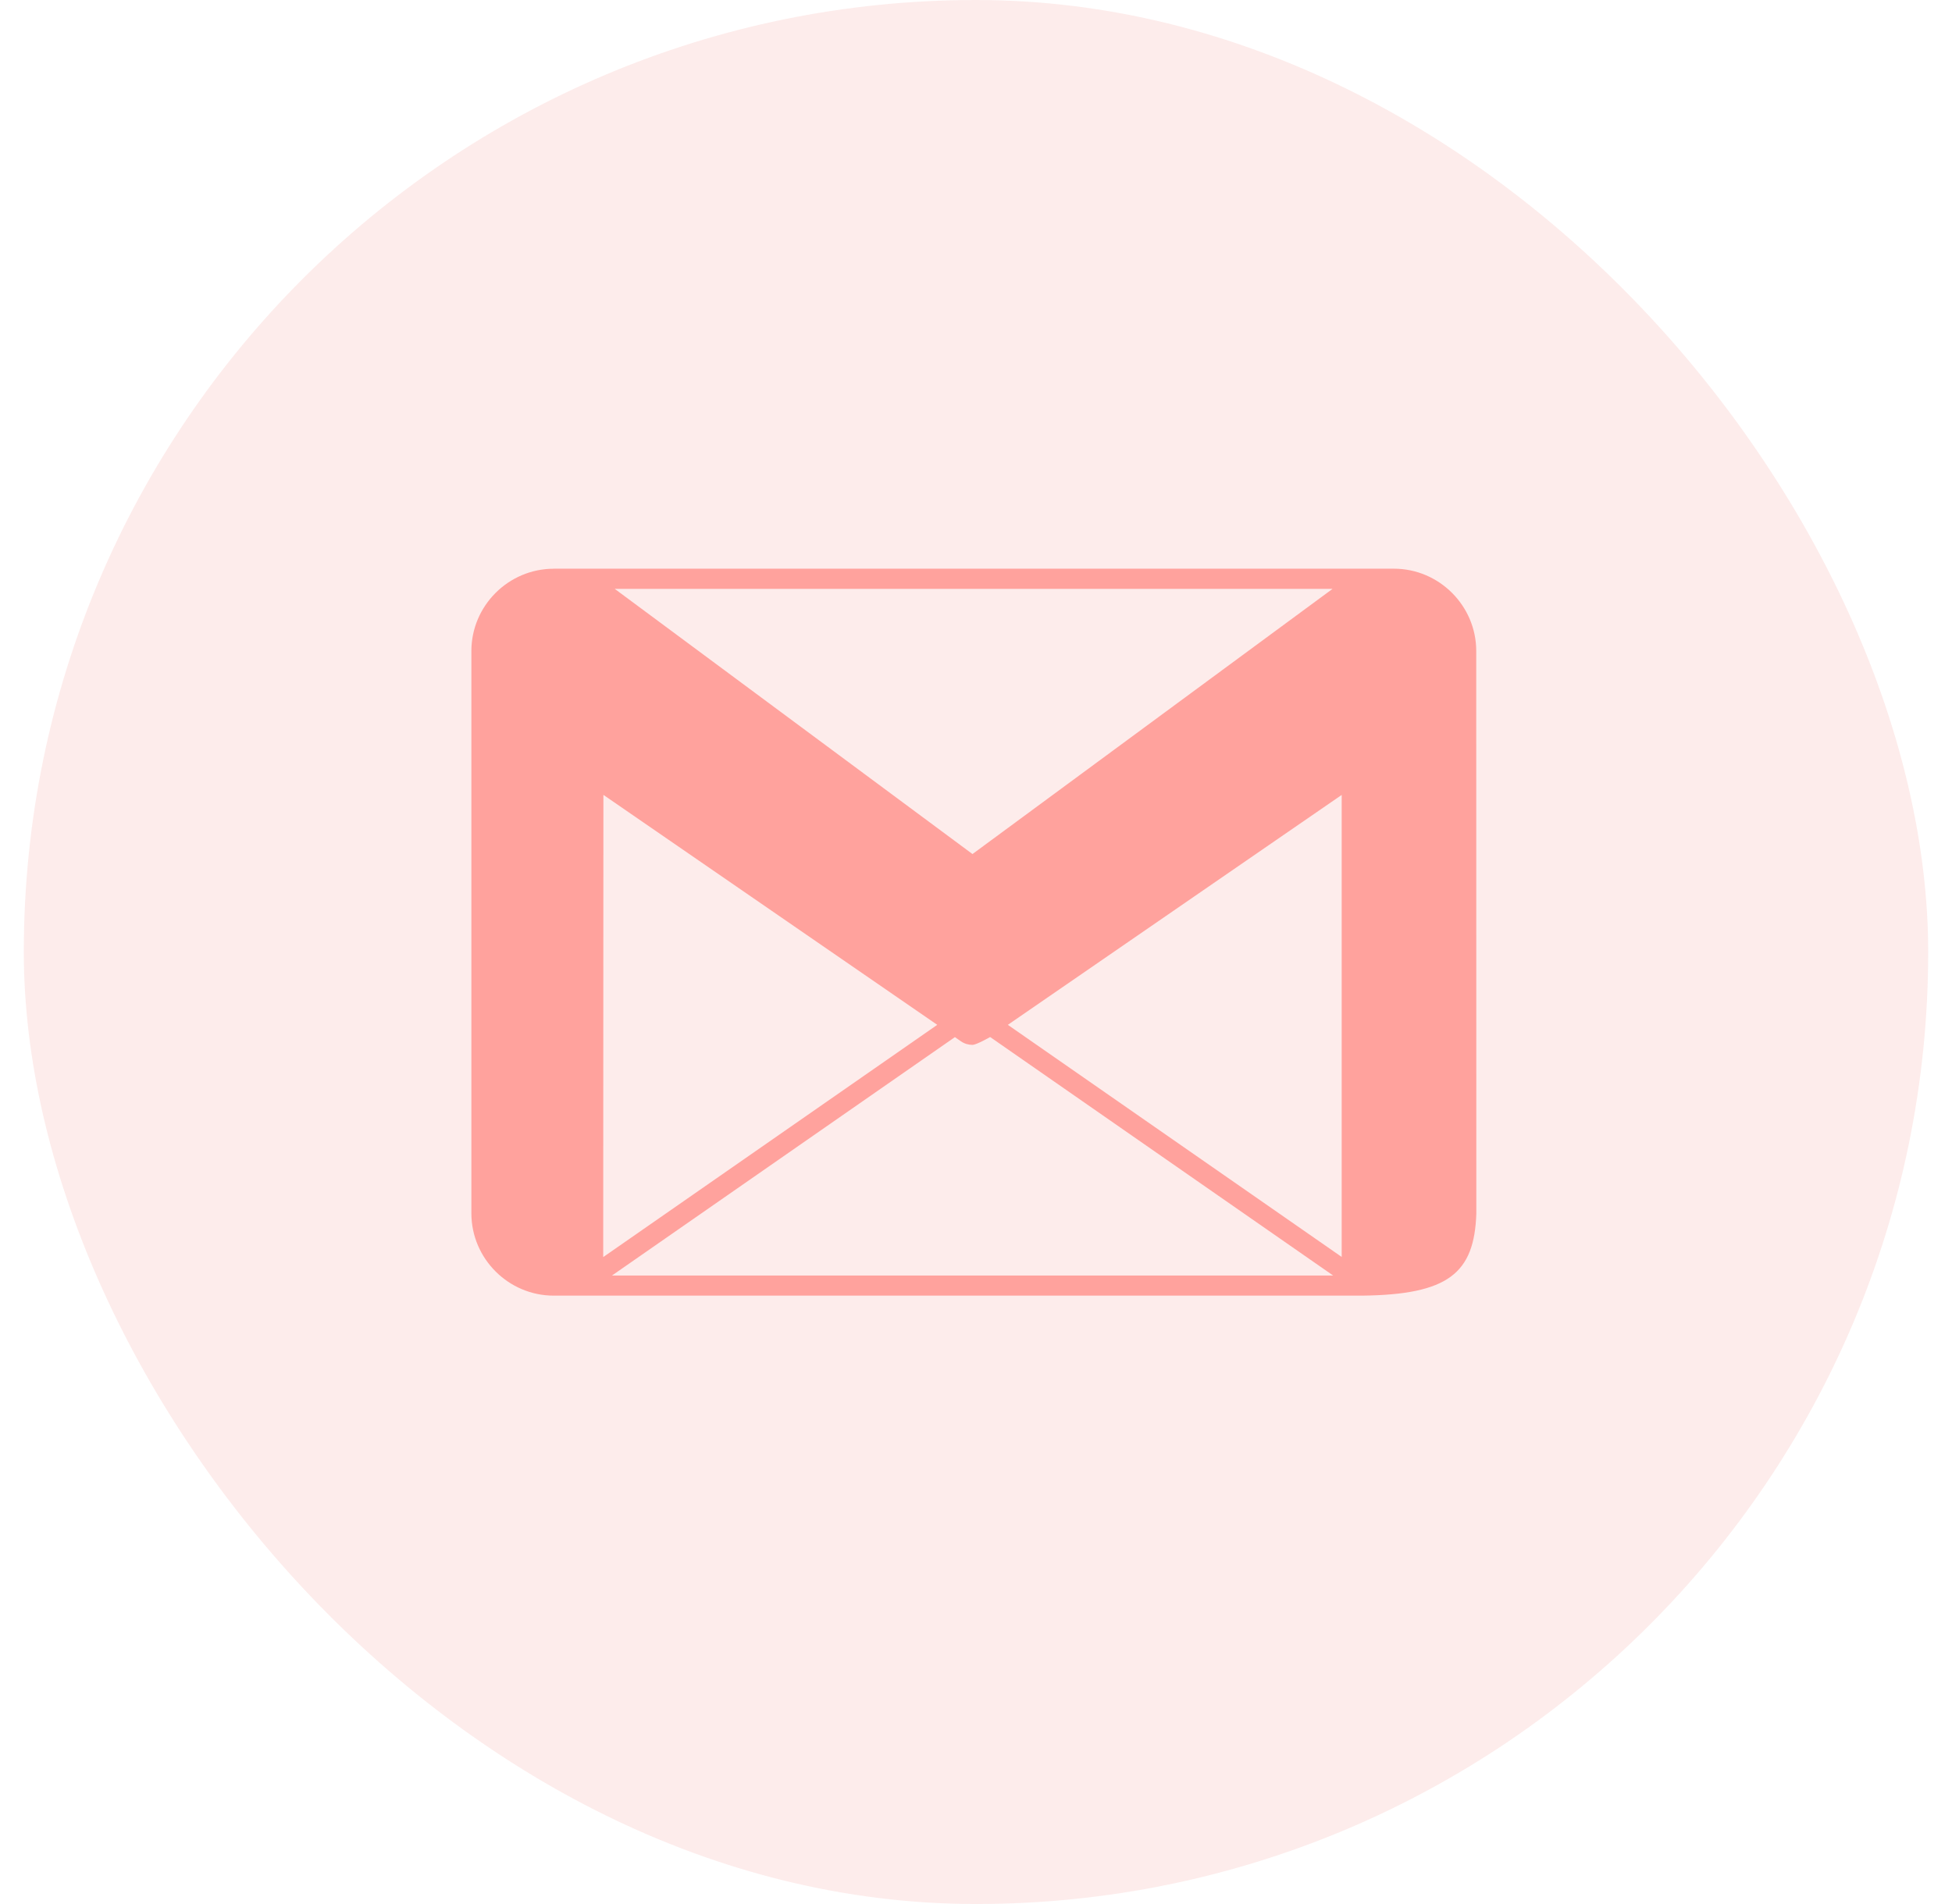 <svg width="41" height="40" viewBox="0 0 41 40" fill="none" xmlns="http://www.w3.org/2000/svg">
<rect x="0.5" width="40" height="40" rx="20" fill="#EA433A" fill-opacity="0.1"/>
<path d="M31.007 14.178V13.677C31.007 12.726 30.228 11.947 29.277 11.947L29.277 11.948L29.276 11.949L29.277 11.947H11.631L11.637 11.953L11.631 11.948C10.68 11.948 9.901 12.726 9.901 13.677V25.49C9.901 26.441 10.68 27.219 11.631 27.219H12.246H28.609C30.423 27.198 30.968 26.749 31.009 25.491L31.007 14.178ZM27.989 12.371L20.426 17.942L12.912 12.371H27.989ZM12.674 16.699L19.679 21.525L19.686 21.53L12.67 26.409L12.674 16.699ZM12.855 26.796L20.057 21.788L20.183 21.876C20.256 21.926 20.341 21.951 20.425 21.951C20.509 21.951 20.797 21.786 20.797 21.786L28.001 26.796H12.855ZM28.181 26.406L21.169 21.53L25.08 18.836L28.181 16.7V26.406Z" fill="#FFA29D"/>
</svg>
